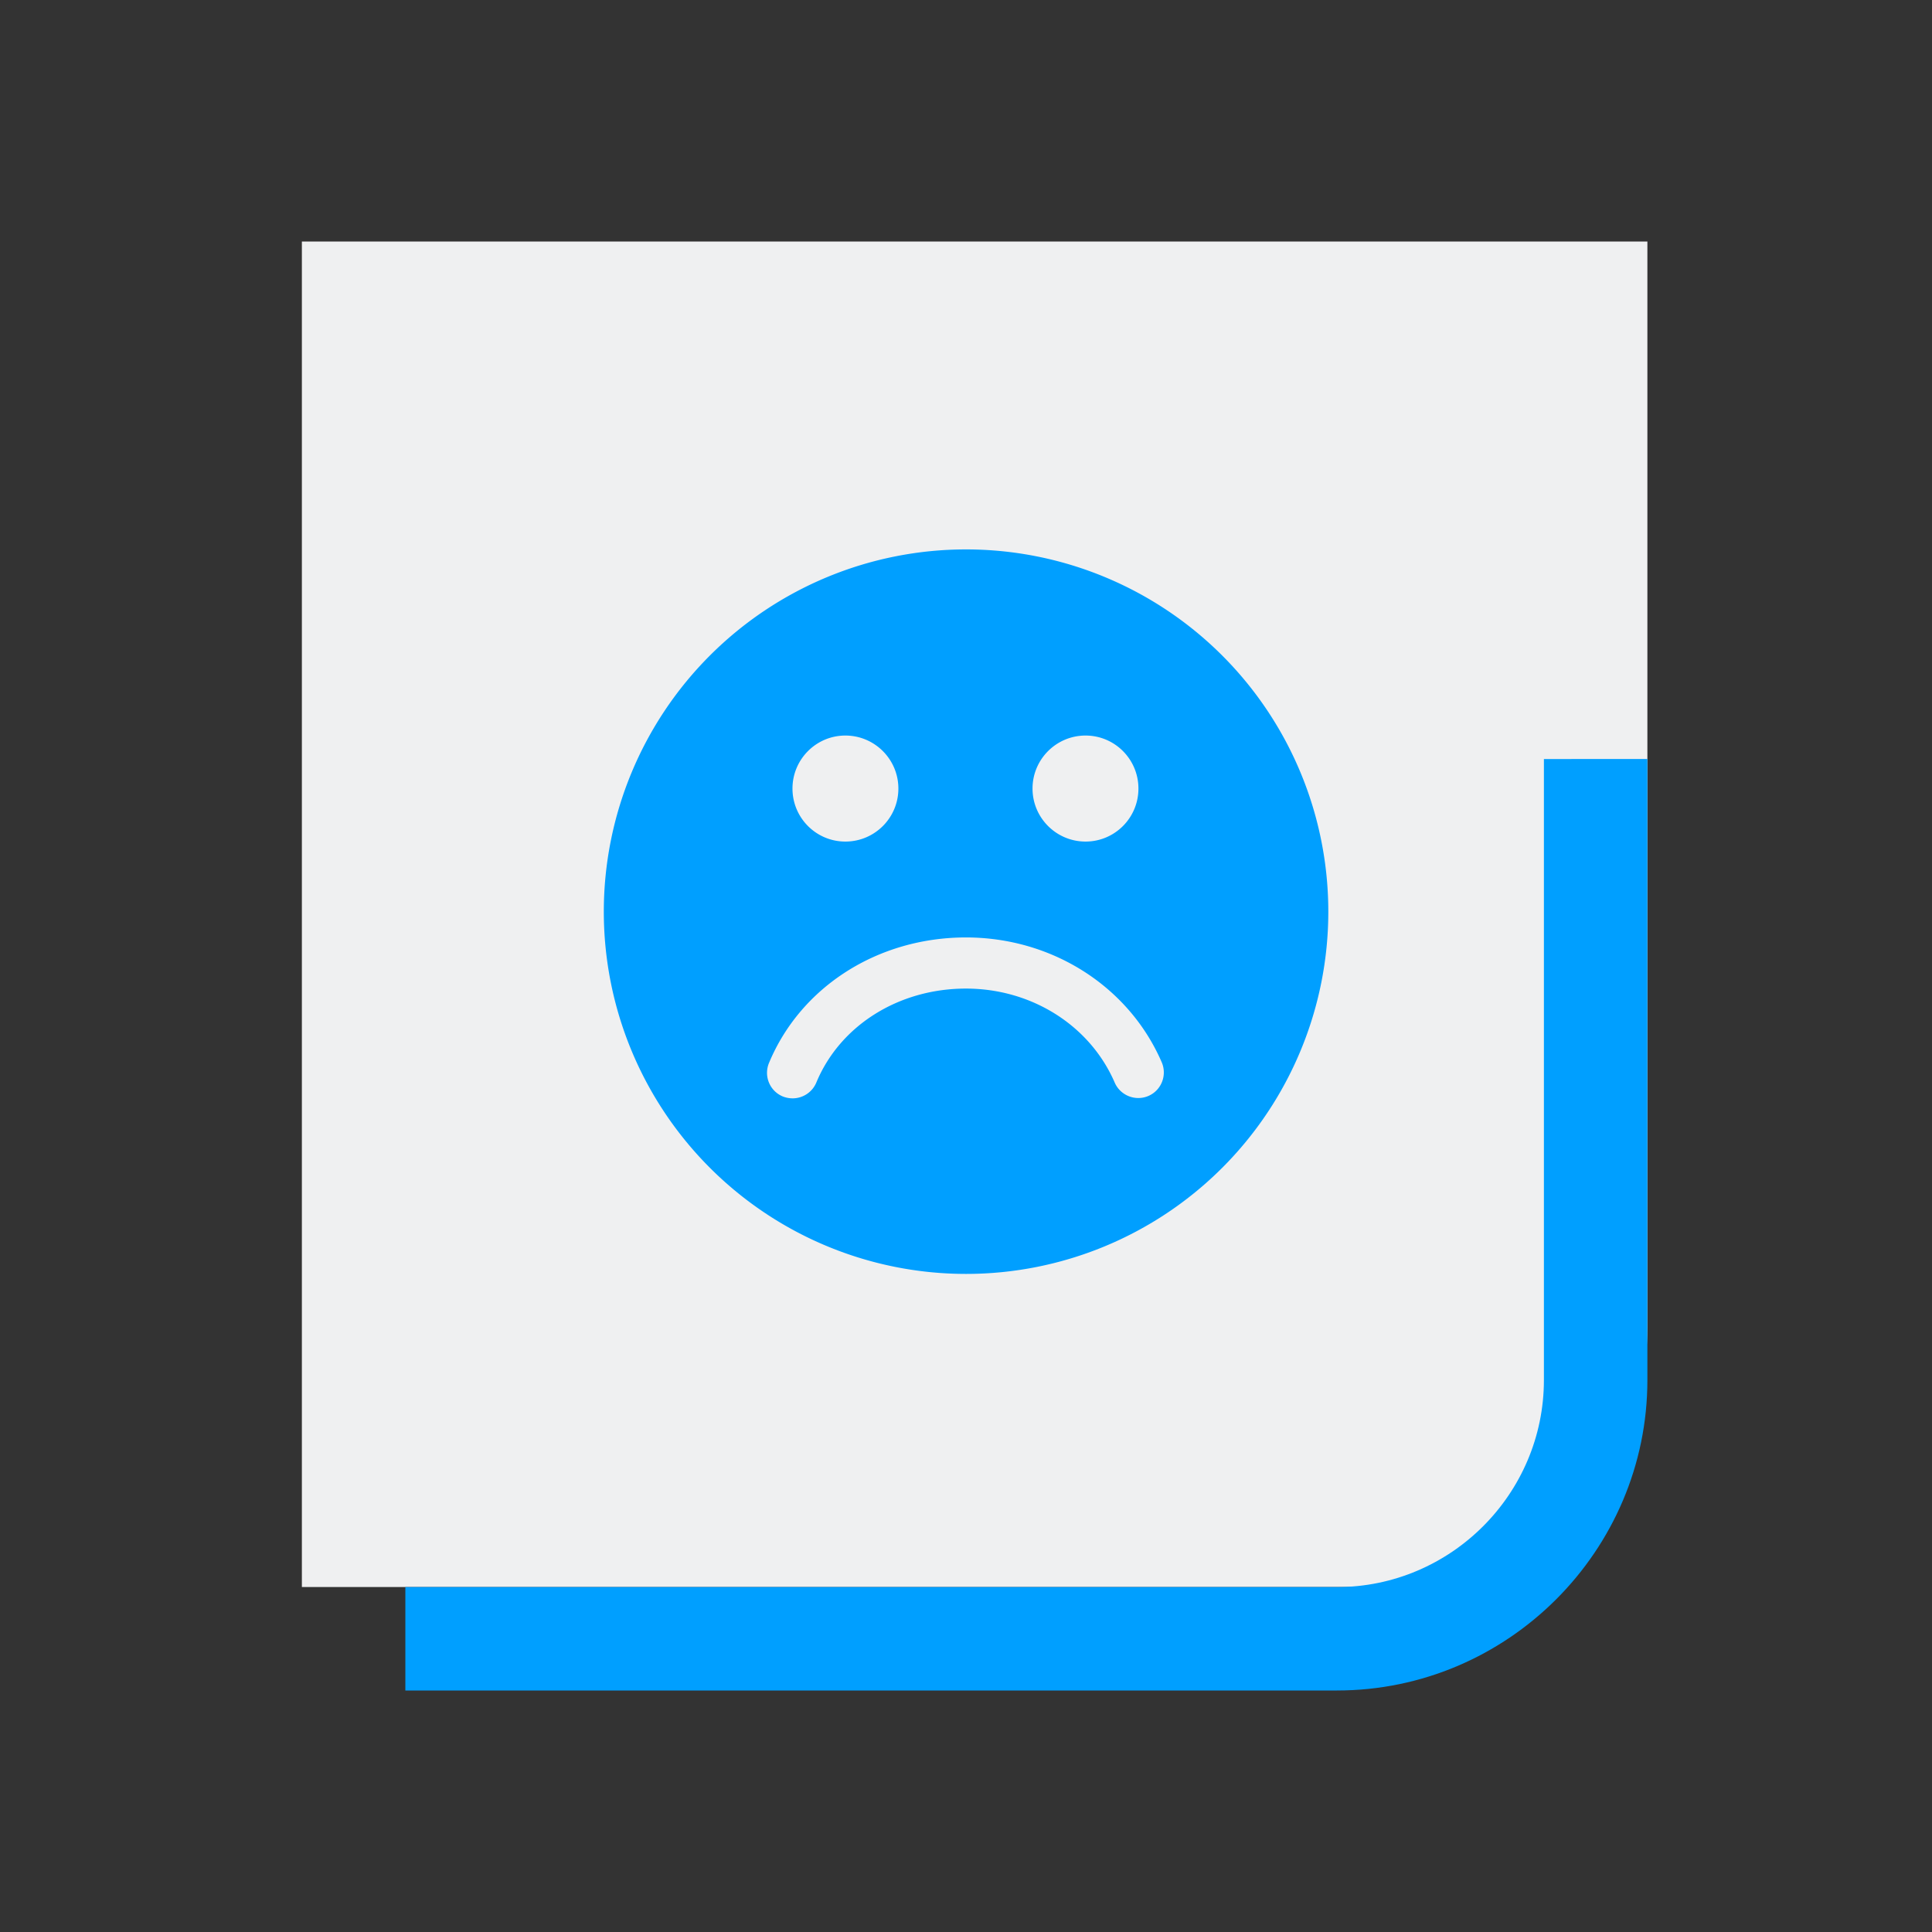 <?xml version="1.0" encoding="UTF-8" standalone="no"?>
<svg
   version="1.1"
   id="svg2"
   viewBox="0 0 32 32"
   inkscape:version="1.1.1 (3bf5ae0d25, 2021-09-20)"
   sodipodi:docname="apport.svg"
   width="32"
   height="32"
   xmlns:inkscape="http://www.inkscape.org/namespaces/inkscape"
   xmlns:sodipodi="http://sodipodi.sourceforge.net/DTD/sodipodi-0.dtd"
   xmlns="http://www.w3.org/2000/svg"
   xmlns:svg="http://www.w3.org/2000/svg"
   xmlns:rdf="http://www.w3.org/1999/02/22-rdf-syntax-ns#"
   xmlns:cc="http://creativecommons.org/ns#"
   xmlns:dc="http://purl.org/dc/elements/1.1/">
  <rect x="0" y="0" width="32" height="32" fill="#333333" stroke="none"/>
  <g
     id="22-22-apport"
     transform="translate(32,10)">
    <path
       id="path9"
       d="M 0,0 V 22 H 22 V 0 Z"
       style="fill:none" />
    <path
       id="External-3"
       class="st0"
       d="m 3.55,3 h 14.857 v 12 c 0,1.571 -1.286,2.857 -2.857,2.857 h -12 z"
       style="fill:#eff0f1;fill-opacity:1;stroke-width:0.286" />
    <path
       id="External-s-6"
       class="st1"
       d="m 11.379,10.829 z m 5.886,-2.114 v 6.857 c 0,1.257 -1.029,2.286 -2.286,2.286 H 4.693 V 19 h 10.286 c 1.886,0 3.429,-1.543 3.429,-3.429 V 8.714 Z"
       sodipodi:nodetypes="cccccccccccssccsscc"
       style="fill:#009fff;fill-opacity:1;stroke-width:0.286" />
    <path
       inkscape:connector-curvature="0"
       style="fill:#009fff;fill-opacity:1;fill-rule:evenodd;stroke:none;stroke-width:0.35;stroke-linecap:round;stroke-linejoin:miter;stroke-miterlimit:4;stroke-dasharray:none;stroke-dashoffset:0;stroke-opacity:0.8"
       d="m 10.884,6.4 a 4,4 0 0 0 -4,4 4,4 0 0 0 4,4 4,4 0 0 0 4,-4 A 4,4 0 0 0 10.884,6.4 Z M 9.552,8.456 c 0.323,0 0.585,0.262 0.585,0.585 0,0.323 -0.262,0.585 -0.585,0.585 -0.323,0 -0.584,-0.262 -0.584,-0.585 0,-0.323 0.261,-0.585 0.584,-0.585 z m 2.652,0 c 0.323,0 0.584,0.262 0.584,0.585 0,0.323 -0.261,0.585 -0.584,0.585 -0.323,0 -0.585,-0.262 -0.585,-0.585 0,-0.323 0.262,-0.585 0.585,-0.585 z m -1.32,2.229 c 0.951,0 1.799,0.541 2.161,1.379 v 0 c 0.061,0.143 -0.004,0.309 -0.147,0.372 -0.143,0.062 -0.31,-0.005 -0.372,-0.148 -0.273,-0.631 -0.917,-1.038 -1.642,-1.038 -0.742,0 -1.39,0.407 -1.652,1.037 -0.045,0.109 -0.15,0.174 -0.261,0.174 -0.036,0 -0.073,-0.006 -0.109,-0.021 -0.144,-0.06 -0.213,-0.226 -0.153,-0.37 0.35,-0.842 1.203,-1.386 2.174,-1.386 z"
       id="path4143-6-7" />
  </g>
  <sodipodi:namedview
     pagecolor="#ffffff"
     bordercolor="#000000"
     borderopacity="1"
     objecttolerance="10"
     gridtolerance="10"
     guidetolerance="10"
     inkscape:pageopacity="0"
     inkscape:pageshadow="2"
     inkscape:window-width="1920"
     inkscape:window-height="1007"
     id="namedview12"
     showgrid="false"
     inkscape:zoom="10.429825"
     inkscape:cx="39.166525"
     inkscape:cy="20.997476"
     inkscape:window-x="0"
     inkscape:window-y="0"
     inkscape:window-maximized="1"
     inkscape:current-layer="svg2"
     inkscape:document-rotation="0"
     inkscape:lockguides="false"
     inkscape:showpageshadow="false"
     inkscape:pagecheckerboard="0">
    <inkscape:grid
       type="xygrid"
       id="grid838"
       originx="0"
       originy="0" />
  </sodipodi:namedview>
  <defs
     id="defs3051">
    <style
       id="current-color-scheme"
       type="text/css" />
    <linearGradient
       x1="0"
       x2="0"
       y1="0"
       y2="16"
       gradientUnits="userSpaceOnUse"
       gradientTransform="matrix(1.5,0,0,1.5,4,4)"
       id="linearGradient8">
      <stop
         offset="0%"
         style="stop-color:#303b3d; stop-opacity:1"
         id="stop18" />
      <stop
         offset="100%"
         style="stop-color:#bc985d; stop-opacity:1"
         id="stop20" />
    </linearGradient>
    <linearGradient
       id="oomox-3"
       x1="832.376"
       x2="832.376"
       y1="465.342"
       y2="479.356"
       gradientTransform="matrix(1.001,0,0,0.999,-823.988,-456)"
       gradientUnits="userSpaceOnUse">
      <stop
         offset="0%"
         style="stop-color:#303b3d; stop-opacity:1"
         id="stop18-6" />
      <stop
         offset="100%"
         style="stop-color:#bc985d; stop-opacity:1"
         id="stop20-7" />
    </linearGradient>
  </defs>
  <g
     transform="matrix(0.186,0,0,0.186,-47.461,-186.946)"
     id="g4-3" />
  <g
     id="apport">
    <path
       id="path14"
       d="M 0,0 V 32 H 32 V 0 Z"
       style="fill:none" />
    <path
       id="External"
       class="st0"
       d="m 5,4 h 22.286 v 18 c 0,2.357 -1.929,4.286 -4.286,4.286 H 5 Z"
       style="fill:#eff0f1;fill-opacity:1;stroke-width:0.429" />
    <path
       id="External-s"
       class="st1"
       d="m 16.743,15.743 z m 8.829,-3.171 v 10.286 c 0,1.886 -1.543,3.429 -3.429,3.429 H 6.714 V 28 h 15.429 c 2.829,0 5.143,-2.314 5.143,-5.143 V 12.571 Z"
       sodipodi:nodetypes="cccccccccccssccsscc"
       style="fill:#009fff;fill-opacity:1;stroke-width:0.429" />
    <path
       inkscape:connector-curvature="0"
       style="fill:#009fff;fill-opacity:1;fill-rule:evenodd;stroke:none;stroke-width:0.525;stroke-linecap:round;stroke-linejoin:miter;stroke-miterlimit:4;stroke-dasharray:none;stroke-dashoffset:0;stroke-opacity:0.8"
       d="m 16.001,9.1 a 6,6 0 0 0 -6,6 6,6 0 0 0 6,6 6,6 0 0 0 6,-6 A 6,6 0 0 0 16.001,9.1 Z m -1.999,3.083 c 0.484,0 0.878,0.393 0.878,0.878 0,0.485 -0.393,0.878 -0.878,0.878 -0.484,0 -0.876,-0.393 -0.876,-0.878 0,-0.484 0.392,-0.878 0.876,-0.878 z m 3.978,0 c 0.484,0 0.876,0.393 0.876,0.878 0,0.485 -0.392,0.878 -0.876,0.878 -0.484,0 -0.878,-0.393 -0.878,-0.878 0,-0.484 0.393,-0.878 0.878,-0.878 z M 16,15.527 c 1.426,0 2.698,0.811 3.242,2.068 v 0 c 0.092,0.215 -0.006,0.464 -0.22,0.557 -0.215,0.093 -0.466,-0.007 -0.559,-0.221 -0.409,-0.946 -1.376,-1.557 -2.464,-1.557 -1.113,0 -2.085,0.61 -2.478,1.556 -0.068,0.163 -0.226,0.262 -0.392,0.262 -0.054,0 -0.11,-0.01 -0.163,-0.031 -0.217,-0.09 -0.319,-0.338 -0.229,-0.555 0.525,-1.263 1.805,-2.079 3.262,-2.079 z"
       id="path4143-6" />
  </g>
</svg>

